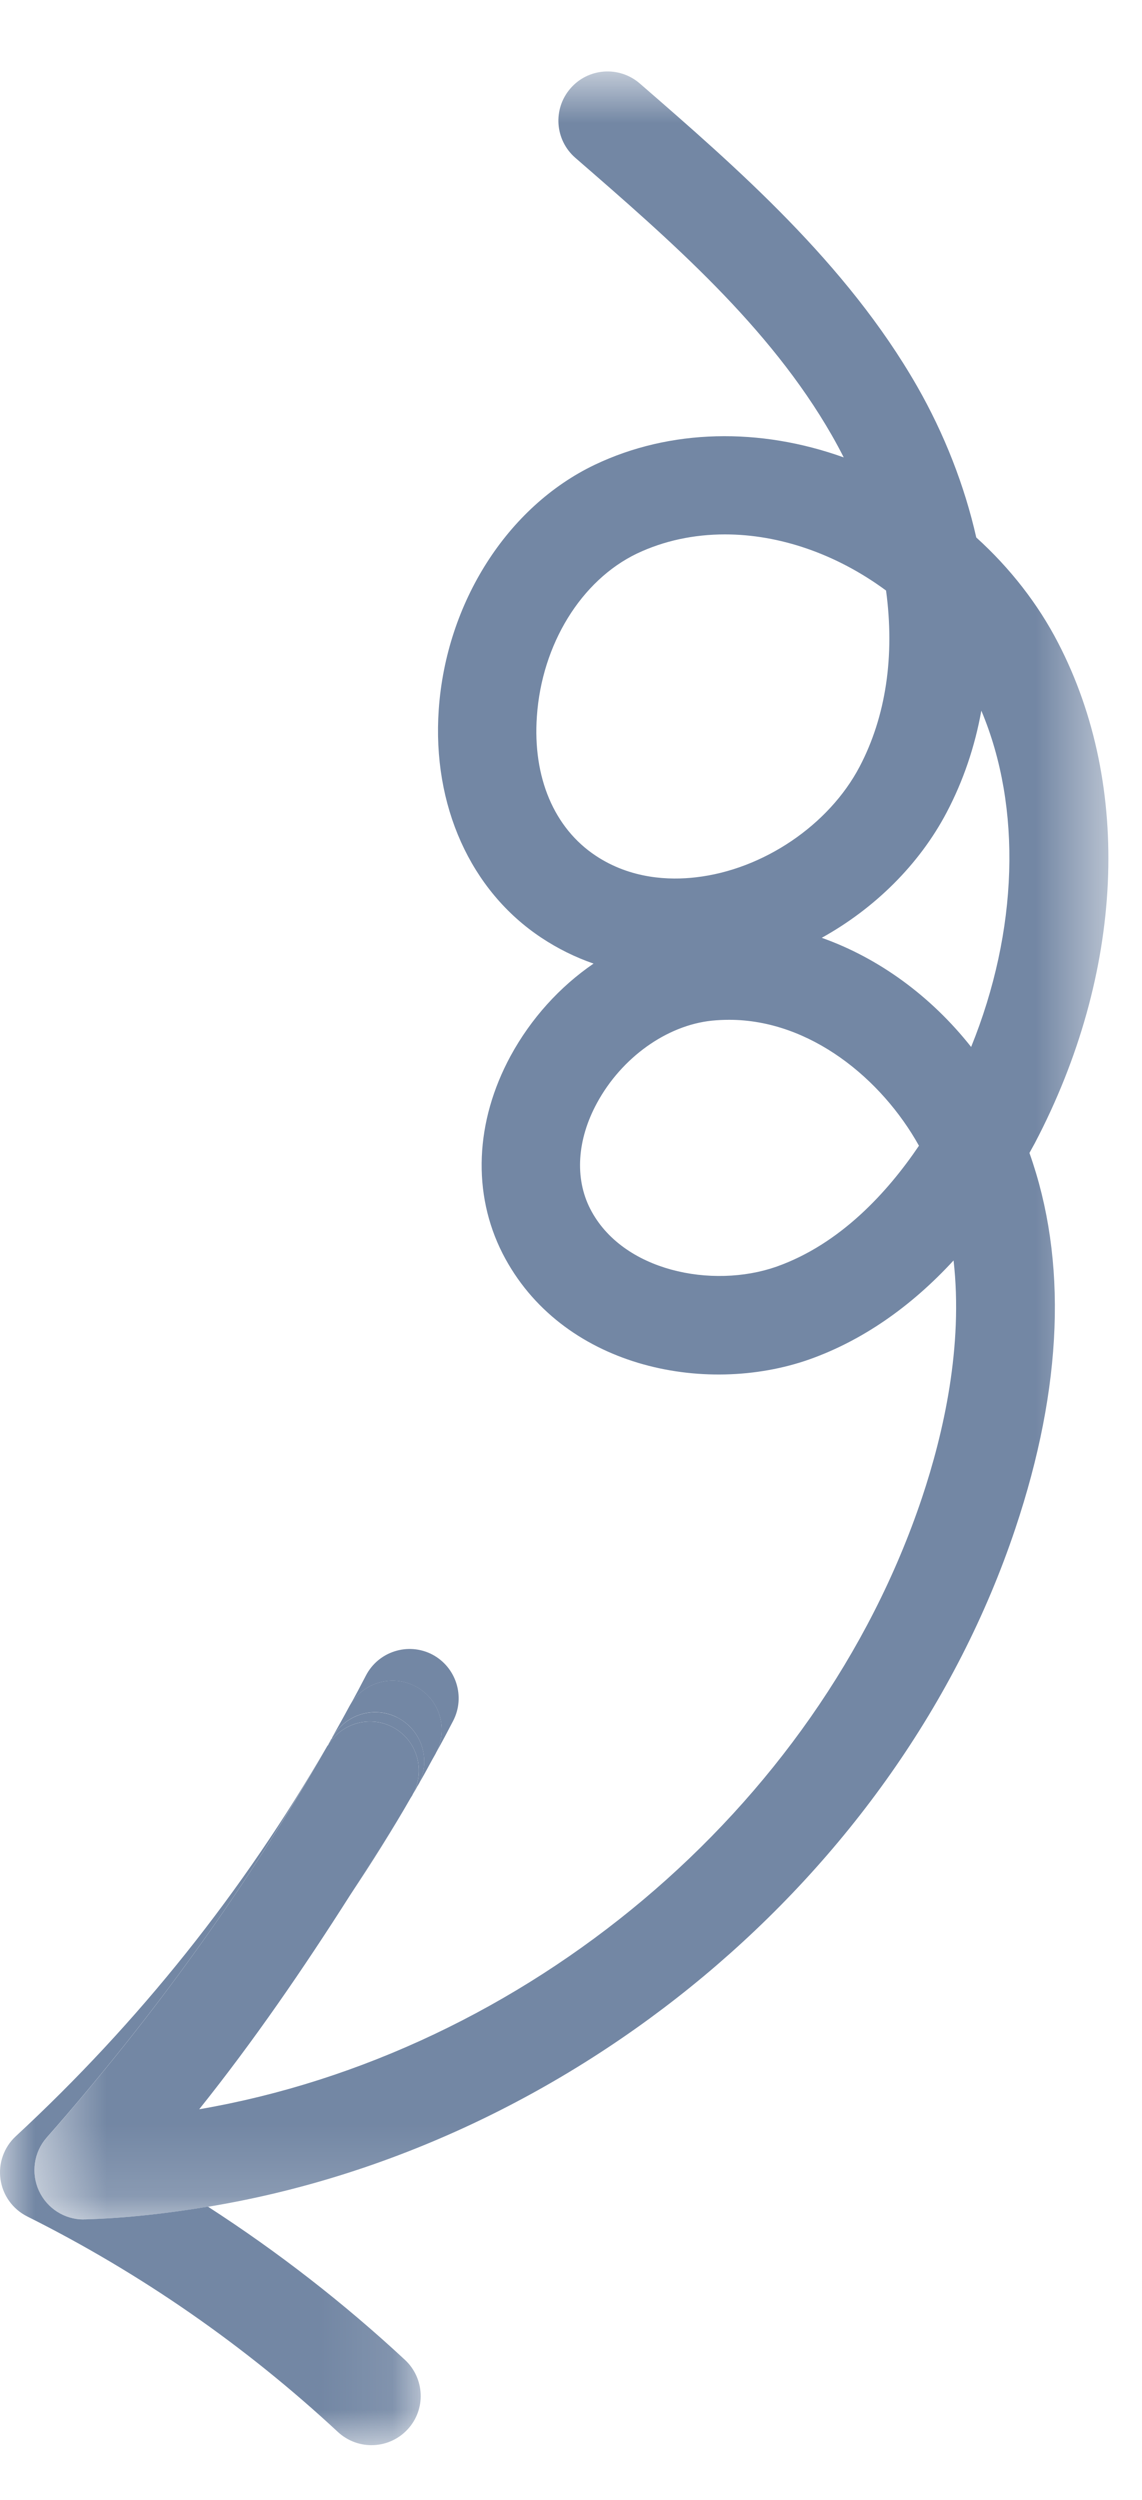 <svg xmlns="http://www.w3.org/2000/svg" xmlns:xlink="http://www.w3.org/1999/xlink" width="16" height="35" viewBox="0 0 16 35">
    <defs>
        <path id="k6b8z5wkca" d="M0 0.195L5.894 0.195 5.894 10 0 10z"/>
        <path id="0pvk99zgvc" d="M0.482 0.766L15.528 0.766 15.528 30.84 0.482 30.84z"/>
    </defs>
    <g fill="none" fill-rule="evenodd">
        <g>
            <g>
                <path fill="#7387A4" d="M5.754 25.171v.001c-.267.464-.563.912-.852 1.365.307-.458.6-.925.874-1.403h.001l-.018.03-.005.007" transform="translate(-292 -455) translate(292 455)"/>
                <g transform="translate(-292 -455) translate(292 455) translate(0 24.234)">
                    <mask id="mjit1hnhkb" fill="#fff">
                        <use xlink:href="#k6b8z5wkca"/>
                    </mask>
                    <path fill="#7387A4" d="M1.171 6.84c-.268 0-.51-.155-.624-.398-.116-.249-.074-.543.108-.749C2.152 4.004 3.475 2.16 4.582.215c.004-.007.011-.01.015-.018l.001-.002-.015.017C3.41 2.244 1.943 4.082.221 5.675c-.166.153-.246.38-.214.602.031.225.171.418.373.52 1.588.793 3.054 1.81 4.356 3.02.133.122.301.183.468.183.186 0 .37-.074.506-.22.26-.279.242-.715-.036-.974-.857-.796-1.78-1.512-2.76-2.145-.57.094-1.144.161-1.723.178h-.02z" mask="url(#mjit1hnhkb)"/>
                </g>
                <path fill="#7387A4" d="M5.826 23.613c.336.18.46.597.28.932.085-.15.164-.3.243-.452.175-.338.042-.754-.295-.93-.338-.174-.754-.041-.928.297-.073.14-.147.282-.233.434.18-.335.599-.461.933-.281M5.85 25.004c0 .003-.003.006-.005.008l.004-.003c.074-.127.142-.25.206-.37l-.2.362-.005.003" transform="translate(-292 -455) translate(292 455)"/>
                <path fill="#7387A4" d="M5.56 24.043c.341.168.48.582.312.923-.006.013-.015.025-.022.038L5.854 25c.068-.12.135-.241.201-.362l.047-.083.005-.01v-.001c.18-.335.055-.752-.28-.932-.335-.18-.753-.054-.934.28-.076.142-.154.28-.232.42l-.005.008c-.003.006-.003.013-.006.018.174-.327.574-.461.91-.296M5.76 25.163l-.007.01.001-.002.005-.008" transform="translate(-292 -455) translate(292 455)"/>
                <path fill="#7387A4" d="M5.522 24.192c.328.187.442.603.259.933.023-.037.045-.074.064-.112l.005-.01.023-.037c.168-.341.028-.754-.313-.923-.336-.165-.736-.031-.91.296-.004.007-.01.01-.013.017-.009.018-.019.036-.03.053-.004.007-.004.014-.009.02l-.001.003c.195-.315.601-.425.925-.24" transform="translate(-292 -455) translate(292 455)"/>
                <g transform="translate(-292 -455) translate(292 455) translate(0 .234)">
                    <mask id="u1qraww0xd" fill="#fff">
                        <use xlink:href="#0pvk99zgvc"/>
                    </mask>
                    <path fill="#7387A4" d="M13.606 14.424c-.564-.714-1.297-1.246-2.093-1.528.74-.41 1.366-1.025 1.751-1.757.232-.441.394-.918.485-1.423.572 1.357.516 3.083-.143 4.708M10.879 17.5c-.899.315-2.163.065-2.61-.81-.219-.428-.184-.97.096-1.483.344-.633.974-1.085 1.608-1.151.082-.008.162-.012.243-.012 1.134 0 2.137.826 2.659 1.763-.439.649-1.101 1.376-1.996 1.693M7.522 9.796c.069-1.01.621-1.905 1.402-2.28.38-.18.799-.268 1.233-.268.759 0 1.557.27 2.257.786.124.916-.002 1.764-.37 2.465-.43.819-1.353 1.443-2.295 1.55-.368.043-.909.025-1.402-.302-.584-.387-.885-1.098-.825-1.951m7.302-1.031c-.279-.54-.672-1.046-1.146-1.474-.163-.723-.447-1.45-.829-2.117-.991-1.728-2.529-3.062-3.886-4.24-.288-.248-.722-.218-.971.07-.249.287-.219.722.069.972 1.336 1.159 2.718 2.358 3.593 3.884.058.102.114.205.167.31-1.174-.421-2.429-.402-3.49.104-1.223.585-2.08 1.93-2.184 3.427-.093 1.342.445 2.536 1.438 3.194.229.152.474.273.731.362-.472.323-.876.767-1.162 1.292-.499.92-.54 1.928-.112 2.768.812 1.586 2.821 2 4.296 1.482.736-.261 1.419-.731 2.022-1.386.136 1.202-.14 2.417-.441 3.318-1.47 4.386-5.579 7.785-10.128 8.566.765-.956 1.457-1.965 2.112-2.994.288-.452.585-.9.85-1.364l.006-.01.019-.03.001-.001.002-.007c.183-.33.069-.746-.259-.933-.324-.184-.73-.075-.925.24-.004.007-.011.01-.014.018-1.109 1.945-2.43 3.788-3.927 5.478-.183.206-.225.5-.109.749.114.242.357.397.624.397h.02c.579-.018 1.153-.084 1.724-.178 5.075-.836 9.672-4.606 11.31-9.494.666-1.987.732-3.758.198-5.26l.076-.138c1.248-2.376 1.369-4.995.325-7.005" mask="url(#u1qraww0xd)"/>
                </g>
            </g>
        </g>
    </g>
</svg>
